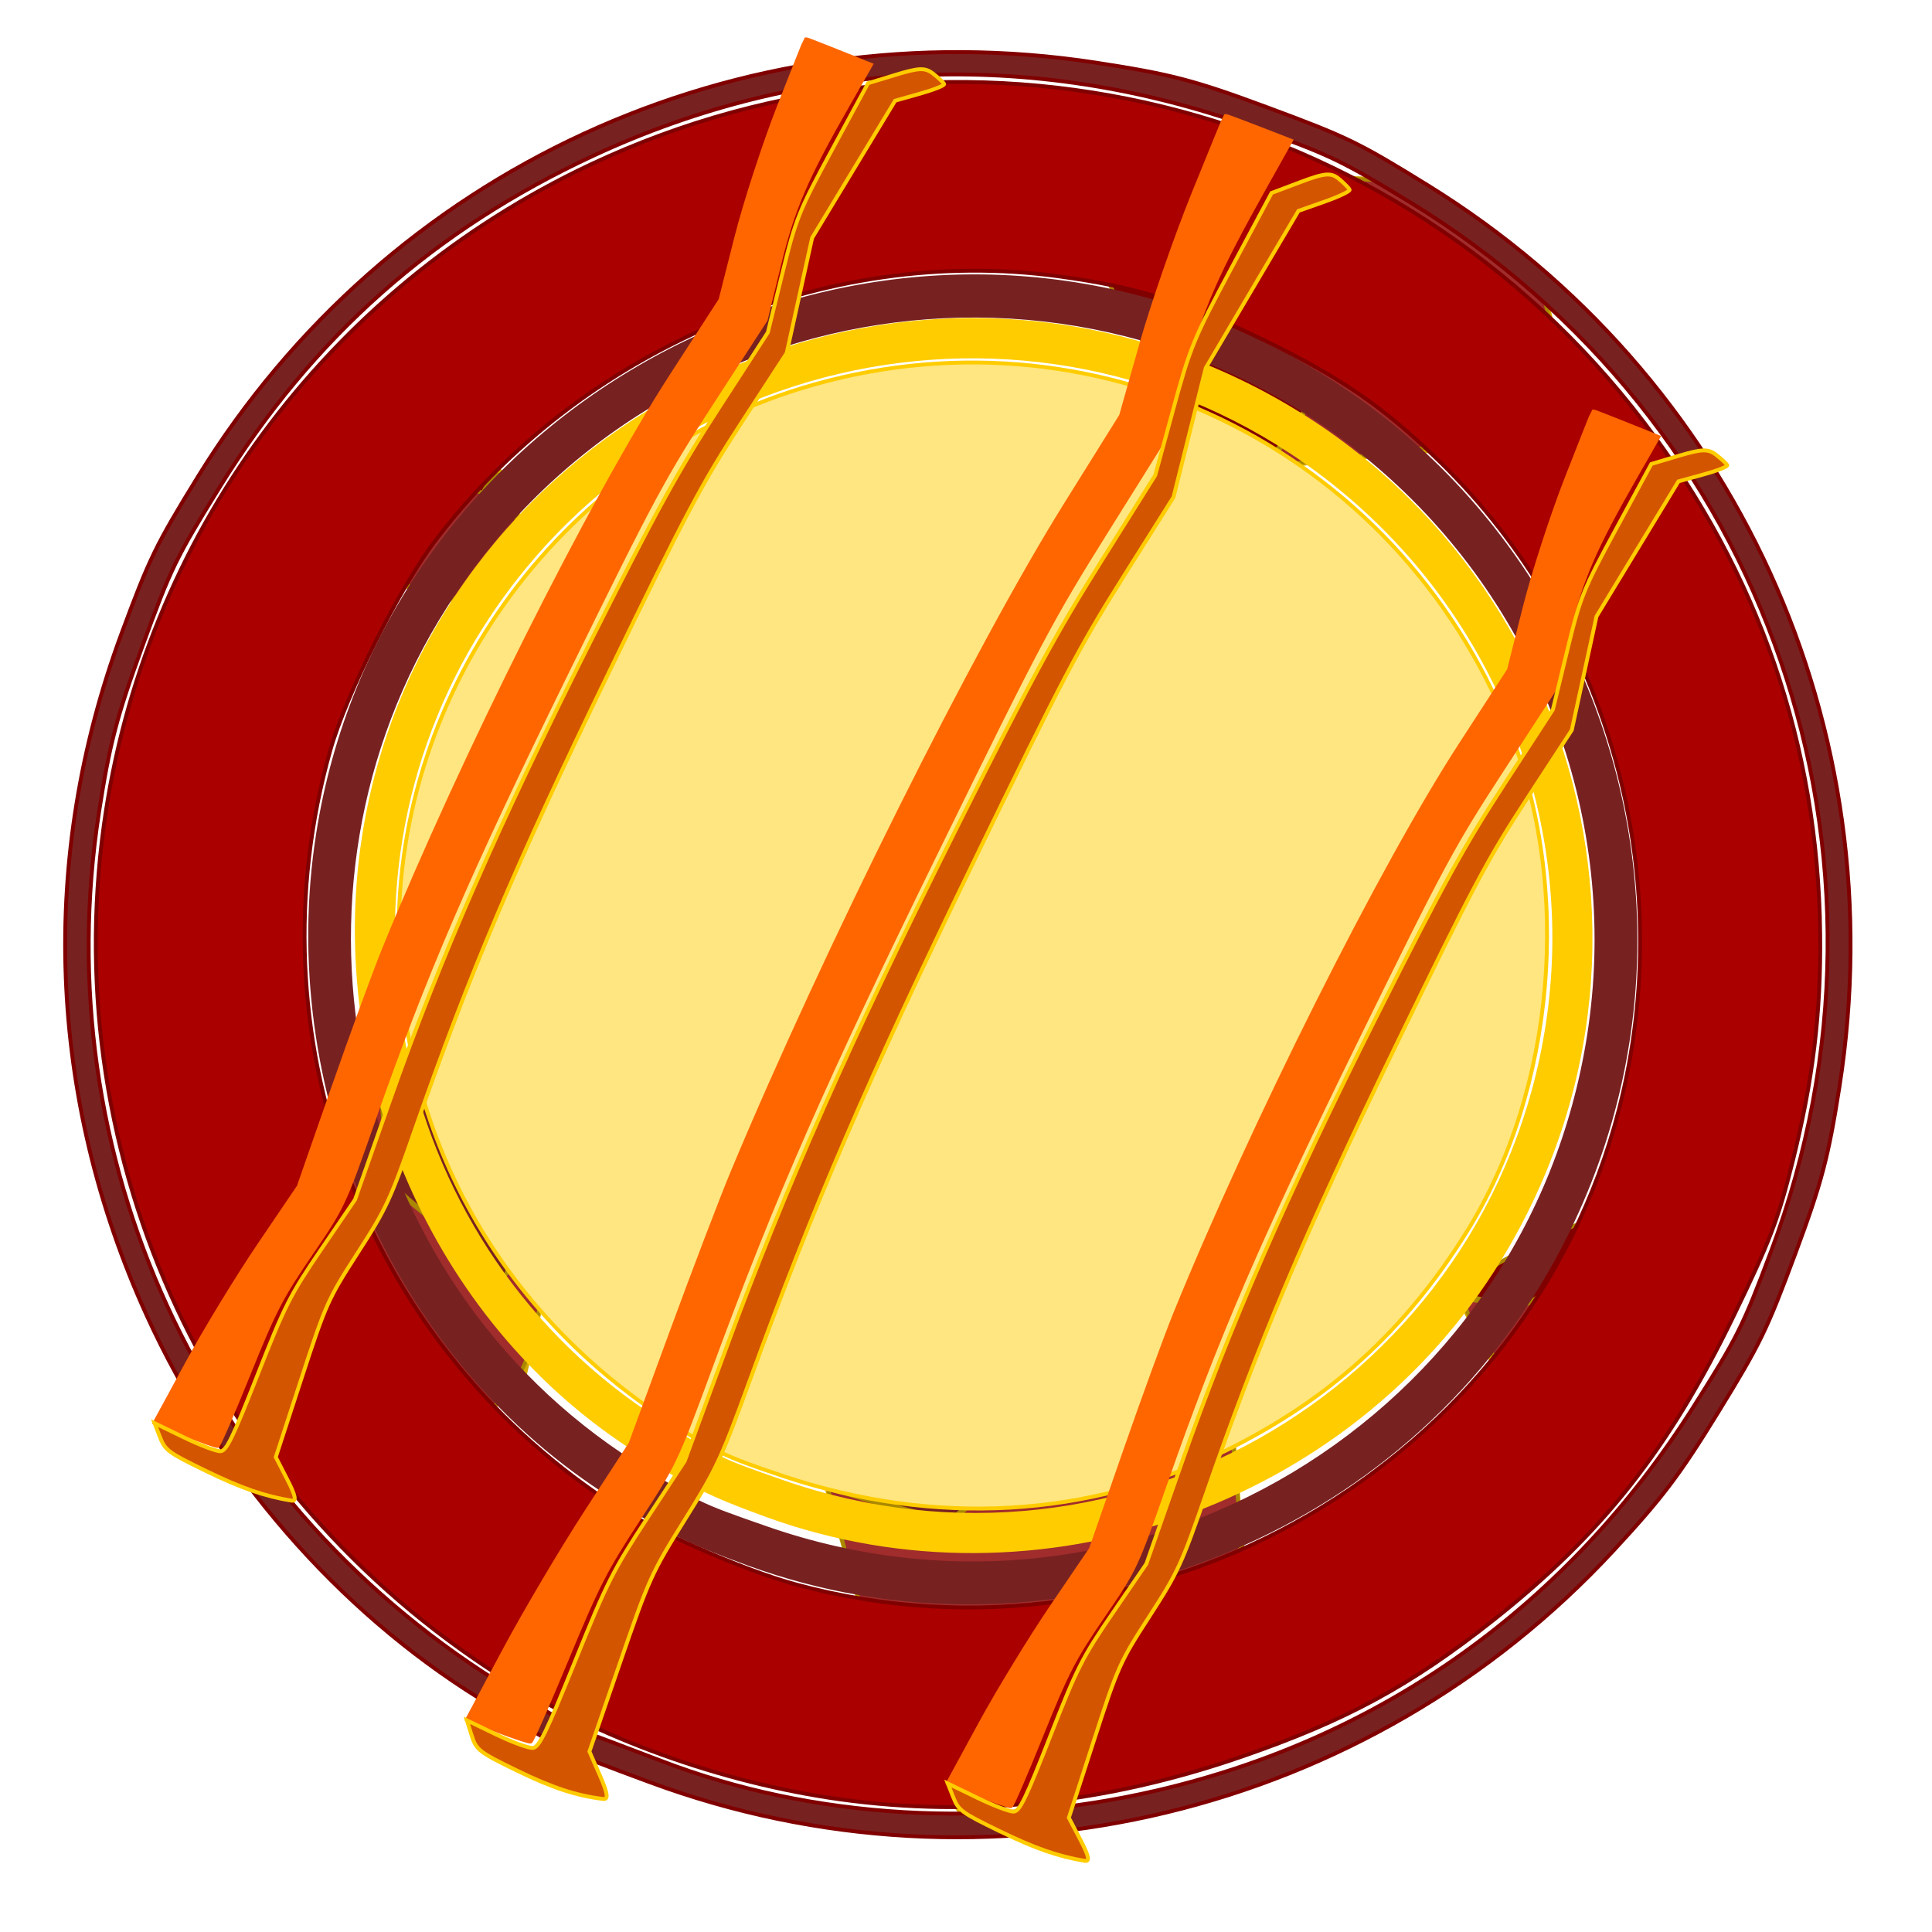 <?xml version="1.0" encoding="UTF-8" standalone="no"?>
<svg
   viewBox="0 0 500 500"
   xmlns:dc="http://purl.org/dc/elements/1.1/"
   xmlns:cc="http://creativecommons.org/ns#"
   xmlns:rdf="http://www.w3.org/1999/02/22-rdf-syntax-ns#"
   xmlns:svg="http://www.w3.org/2000/svg"
   xmlns="http://www.w3.org/2000/svg"
   xmlns:sodipodi="http://sodipodi.sourceforge.net/DTD/sodipodi-0.dtd"
   xmlns:inkscape="http://www.inkscape.org/namespaces/inkscape"
   height="500"
   version="1.1"
   width="500"
   id="svg18"
   sodipodi:docname="Brownie.svg"
   inkscape:version="0.92.5 (2060ec1f9f, 2020-04-08)">
  <defs
     id="defs22" />
  <sodipodi:namedview
     pagecolor="#ffffff"
     bordercolor="#666666"
     borderopacity="1"
     objecttolerance="10"
     gridtolerance="10"
     guidetolerance="10"
     inkscape:pageopacity="0"
     inkscape:pageshadow="2"
     inkscape:window-width="1920"
     inkscape:window-height="986"
     id="namedview20"
     showgrid="false"
     inkscape:snap-global="false"
     inkscape:zoom="0.763"
     inkscape:cx="-195.06299"
     inkscape:cy="250"
     inkscape:window-x="2389"
     inkscape:window-y="-11"
     inkscape:window-maximized="1"
     inkscape:current-layer="svg18" />
  <path
     style="opacity:1;fill:#d45500;fill-opacity:1;stroke:#ffcc00;stroke-width:1;stroke-opacity:1"
     d=""
     id="path859"
     inkscape:connector-curvature="0" />
  <g
     id="crunch"
     inkscape:label="#g1036"
     transform="translate(633.028,35.387)">
    <path
       inkscape:connector-curvature="0"
       id="path878-6"
       d="m -314.539,86.8 c 0,-0.209 2.293,-4.682 5.095,-9.942 2.802,-5.259 5.097,-10.112 5.098,-10.785 0.002,-1.149 -21.669,-28.598 -23.831,-30.185 -0.602,-0.442 -4.293,-0.222 -9.24,0.552 -4.531,0.708 -8.439,1.144 -8.685,0.969 -0.631,-0.45 -4.669,-12.632 -4.68,-14.119 -0.003,-0.721 6.425,-3.962 15.579,-7.853 l 15.588,-6.626 23.78,1.209 23.78,1.209 19.276,14.189 19.276,14.189 3.187,13.037 c 1.753,7.17 3.451,13.835 3.773,14.81 0.524,1.587 -1.176,2.4 -16.232,7.763 -14.412,5.133 -17.952,6.068 -24.748,6.536 -8.194,0.564 -41.526,4.272 -45.032,5.009 -1.09,0.229 -1.983,0.246 -1.983,0.038 z"
       style="opacity:1;fill:#d4aa00;fill-opacity:1;stroke:#d4aa00;stroke-width:1;stroke-opacity:1" />
    <path
       inkscape:connector-curvature="0"
       id="path892-09"
       d="m -319.293,74.988 c -12.236,-13.242 -22.134,-26.846 -26.089,-35.859 l -2.944,-6.708 9.204,-1.145 9.203,-1.145 18.399,17.339 c 10.12,9.536 18.378,17.913 18.353,18.616 -0.097,2.665 -12.345,19.813 -14.152,19.813 -1.041,0 -6.43,-4.91 -11.975,-10.911 z"
       style="opacity:1;fill:#800000;fill-opacity:1;stroke:#aa8800;stroke-width:1;stroke-opacity:1" />
    <path
       inkscape:connector-curvature="0"
       id="path878-6-5"
       d="m -422.173,338.98 c 0.286,-0.062 6.804,1.238 14.484,2.891 7.68,1.654 14.718,2.841 15.64,2.638 1.576,-0.347 35.593,-33.85 37.408,-36.843 0.505,-0.834 -0.413,-5.051 -2.301,-10.558 -1.728,-5.044 -2.979,-9.448 -2.78,-9.787 0.511,-0.869 16.541,-9.261 18.578,-9.726 0.988,-0.223 6.506,6.253 13.372,15.696 l 11.691,16.079 2.316,27.971 2.316,27.971 -16.235,26.69 -16.235,26.69 -17.344,7.664 c -9.539,4.215 -18.394,8.213 -19.677,8.883 -2.088,1.092 -3.487,-0.635 -13.357,-16.481 -9.447,-15.169 -11.321,-18.993 -13.098,-26.739 -2.143,-9.34 -12.797,-46.904 -14.394,-50.749 -0.497,-1.196 -0.669,-2.227 -0.383,-2.29 z"
       style="opacity:1;fill:#d4aa00;fill-opacity:1;stroke:#d4aa00;stroke-width:1;stroke-opacity:1" />
    <path
       inkscape:connector-curvature="0"
       id="path892-09-5"
       d="m -405.618,329.87 c 18.469,-18.231 37.955,-33.857 51.364,-41.189 l 9.979,-5.457 3.562,10.335 3.562,10.335 -23.728,26.631 c -13.05,14.647 -24.635,26.781 -25.743,26.965 -4.207,0.698 -33.505,-8.305 -33.851,-10.402 -0.199,-1.209 6.485,-8.957 14.855,-17.218 z"
       style="opacity:1;fill:#782121;fill-opacity:1;stroke:#aa8800;stroke-width:1;stroke-opacity:1" />
    <path
       inkscape:connector-curvature="0"
       id="path878-6-5-4"
       d="m -535.449,230.363 c 0.096,0.249 1.137,6.871 2.311,14.718 1.175,7.847 2.39,14.922 2.7,15.721 0.53,1.367 22.928,21.63 24.63,22.283 0.474,0.181 2.026,-2.184 3.886,-5.923 1.703,-3.424 3.253,-6.171 3.445,-6.102 0.491,0.175 7.931,12.349 8.622,14.109 0.335,0.854 -1.048,8.37 -3.352,18.213 l -3.923,16.76 -11.215,12.12 -11.216,12.119 -15.196,-5.872 -15.196,-5.872 -7.454,-13.675 c -4.099,-7.521 -7.94,-14.472 -8.535,-15.447 -0.969,-1.587 -0.582,-3.522 3.686,-18.477 4.086,-14.316 5.24,-17.444 8.069,-21.875 3.411,-5.342 16.635,-28.749 17.865,-31.624 0.383,-0.894 0.775,-1.423 0.871,-1.175 z"
       style="opacity:1;fill:#d4aa00;fill-opacity:1;stroke:#d4aa00;stroke-width:1;stroke-opacity:1" />
    <path
       inkscape:connector-curvature="0"
       id="path892-09-5-2"
       d="m -525.031,241.776 c 10.338,9.859 19.891,21.702 25.181,31.218 l 3.937,7.083 -3.203,7.435 -3.203,7.436 -14.486,-11.383 c -7.967,-6.261 -14.714,-12.165 -14.993,-13.121 -1.059,-3.627 -3.229,-34.418 -2.508,-35.577 0.416,-0.668 4.589,2.441 9.274,6.909 z"
       style="opacity:1;fill:#782121;fill-opacity:1;stroke:#aa8800;stroke-width:1;stroke-opacity:1" />
    <path
       inkscape:connector-curvature="0"
       id="path878-6-5-8"
       d="m -541.749,60.333 c 0.109,0.134 1.853,3.644 3.875,7.802 2.022,4.158 3.964,7.912 4.315,8.342 0.6,0.736 20.554,12.146 21.944,12.548 0.387,0.111 1.228,-1.075 2.105,-2.972 0.803,-1.737 1.587,-3.124 1.743,-3.081 0.398,0.109 7.81,6.755 8.589,7.702 0.377,0.46 0.406,4.355 0.069,9.438 l -0.574,8.656 -6.79,5.967 -6.79,5.967 -12.406,-3.61 -12.406,-3.61 -7.637,-7.434 c -4.201,-4.089 -8.123,-7.869 -8.715,-8.401 -0.965,-0.866 -0.95,-1.868 0.147,-9.565 1.05,-7.368 1.478,-8.969 2.993,-11.195 1.827,-2.684 8.521,-14.503 9.044,-15.968 0.163,-0.456 0.385,-0.719 0.494,-0.586 z"
       style="opacity:1;fill:#d4aa00;fill-opacity:1;stroke:#d4aa00;stroke-width:1;stroke-opacity:1" />
    <path
       inkscape:connector-curvature="0"
       id="path892-09-5-4"
       d="m -534.346,66.539 c 10.088,5 19.759,10.894 25.493,15.537 l 4.267,3.455 -1.785,3.341 -1.785,3.341 -13.824,-5.873 c -7.603,-3.23 -14.119,-6.246 -14.479,-6.703 -1.367,-1.732 -7.156,-16.17 -6.688,-16.682 0.27,-0.295 4.231,1.317 8.802,3.583 z"
       style="opacity:1;fill:#800000;fill-opacity:1;stroke:#aa8800;stroke-width:1;stroke-opacity:1" />
    <path
       inkscape:connector-curvature="0"
       id="path950"
       d="m -390.659,423.98 c -12.239,-18.671 -13.599,-21.817 -21.082,-48.776 l -7.053,-25.406 3.219,0.968 c 26.219,7.884 27.952,8.252 30.268,6.438 2.708,-2.121 19.958,-20.625 37.3,-40.015 11.344,-12.683 11.651,-13.187 10.293,-16.904 -0.77,-2.107 -2.557,-7.056 -3.972,-10.998 l -2.573,-7.167 -7.149,4.179 c -8.241,4.817 -7.795,4.672 -7.795,2.526 0,-1.683 15.16,-10.3 18.122,-10.3 1.606,0 13.578,14.795 20.941,25.878 l 3.793,5.71 2.365,27.32 2.365,27.32 -16.088,26.727 -16.088,26.727 -18.385,8.117 c -10.112,4.464 -18.904,8.437 -19.538,8.827 -0.634,0.391 -4.658,-4.637 -8.942,-11.171 z"
       style="opacity:1;fill:#a02c2c;fill-opacity:1;stroke:#aa8800;stroke-width:1;stroke-opacity:1" />
    <path
       inkscape:connector-curvature="0"
       id="path952"
       d="m -535.618,337.886 -14.536,-5.741 -7.888,-14.539 c -4.338,-7.996 -7.888,-15.462 -7.888,-16.592 0,-2.309 5.642,-22.531 8.349,-29.926 0.972,-2.655 5.18,-10.622 9.352,-17.705 4.172,-7.083 8.725,-15.252 10.118,-18.153 l 2.533,-5.275 0.653,9.89 c 1.55,23.475 2.465,30.754 4.086,32.485 1.954,2.088 25.914,21.42 27.749,22.389 0.901,0.476 2.31,-1.746 4.505,-7.104 l 3.193,-7.797 -1.746,-3.055 c -0.96,-1.68 -1.746,-3.638 -1.746,-4.351 0,-1.804 3.983,3.528 6.771,9.065 l 2.32,4.607 -2.235,10.499 c -5.122,24.064 -4.409,22.521 -16.402,35.51 -5.962,6.458 -11.248,11.695 -11.746,11.638 -0.498,-0.057 -7.447,-2.688 -15.442,-5.845 z"
       style="opacity:1;fill:#a02c2c;fill-opacity:1;stroke:#aa8800;stroke-width:1;stroke-opacity:1" />
    <path
       inkscape:connector-curvature="0"
       id="path954"
       d="m -553.913,88.225 c 1.235,-8.444 9.252,-24.424 10.852,-21.63 0.453,0.792 1.989,4.194 3.413,7.561 2.584,6.11 2.613,6.132 16.592,12.352 7.702,3.427 14.507,5.91 15.121,5.518 0.615,-0.392 1.718,-1.78 2.452,-3.085 1.103,-1.961 1.776,-1.954 3.89,0.046 2.44,2.308 2.753,5.302 1.746,16.688 -0.128,1.448 -3.09,5.283 -6.582,8.522 l -6.349,5.889 -12.284,-3.222 c -11.133,-2.92 -12.933,-3.854 -19.209,-9.963 -3.809,-3.708 -7.806,-7.578 -8.883,-8.602 -1.334,-1.267 -1.575,-4.48 -0.757,-10.075 z"
       style="opacity:1;fill:#a02c2c;fill-opacity:1;stroke:#aa8800;stroke-width:1;stroke-opacity:1" />
    <path
       inkscape:connector-curvature="0"
       id="path956"
       d="m -304.53,85.142 c 0,-0.256 2.681,-4.276 5.957,-8.933 3.935,-5.593 5.676,-9.229 5.128,-10.712 -0.456,-1.234 -8.514,-9.577 -17.906,-18.54 -16.534,-15.777 -17.238,-16.295 -22.142,-16.272 -2.786,0.013 -7.149,0.33 -9.696,0.706 -4.503,0.663 -4.668,0.567 -5.968,-3.48 -1.255,-3.907 -1.069,-4.326 3.034,-6.825 2.404,-1.464 9.314,-4.743 15.354,-7.285 l 10.983,-4.623 23.918,1.134 23.918,1.134 5.068,3.83 c 2.787,2.107 11.341,8.43 19.008,14.052 l 13.94,10.221 3.57,14.583 3.57,14.583 -4.767,2.009 c -16.42,6.922 -28.036,9.783 -48.007,11.825 -10.942,1.119 -21.034,2.265 -22.428,2.545 -1.394,0.281 -2.534,0.301 -2.534,0.045 z"
       style="opacity:1;fill:#a02c2c;fill-opacity:1;stroke:#aa8800;stroke-width:1;stroke-opacity:1" />
    <path
       inkscape:connector-curvature="0"
       id="path878-6-5-8-2"
       d="m -259.514,191.321 c -0.108,-0.135 -1.8,-3.671 -3.761,-7.858 -1.962,-4.187 -3.849,-7.968 -4.194,-8.404 -0.589,-0.744 -20.376,-12.443 -21.759,-12.866 -0.385,-0.117 -1.243,1.057 -2.147,2.941 -0.828,1.725 -1.633,3.1 -1.787,3.056 -0.397,-0.114 -7.711,-6.867 -8.476,-7.826 -0.37,-0.466 -0.343,-4.36 0.068,-9.438 l 0.7,-8.647 6.876,-5.868 6.876,-5.868 12.352,3.79 12.352,3.79 7.529,7.544 c 4.14,4.149 8.007,7.986 8.592,8.527 0.952,0.88 0.922,1.882 -0.286,9.562 -1.157,7.352 -1.608,8.947 -3.155,11.15 -1.866,2.657 -8.731,14.378 -9.275,15.835 -0.169,0.453 -0.395,0.714 -0.502,0.579 z"
       style="opacity:1;fill:#d4aa00;fill-opacity:1;stroke:#d4aa00;stroke-width:1;stroke-opacity:1" />
    <path
       inkscape:connector-curvature="0"
       id="path892-09-5-4-4"
       d="m -266.826,185.008 c -10.014,-5.146 -19.599,-11.18 -25.265,-15.906 l -4.217,-3.517 1.833,-3.314 1.833,-3.315 13.738,6.073 c 7.556,3.34 14.027,6.451 14.381,6.912 1.342,1.752 6.92,16.272 6.445,16.777 -0.274,0.291 -4.211,-1.379 -8.749,-3.711 z"
       style="opacity:1;fill:#800000;fill-opacity:1;stroke:#aa8800;stroke-width:1;stroke-opacity:1" />
    <path
       inkscape:connector-curvature="0"
       id="path954-6"
       d="m -246.946,163.609 c -1.357,8.425 -9.605,24.287 -11.165,21.47 -0.442,-0.798 -1.928,-4.222 -3.302,-7.609 -2.495,-6.147 -2.524,-6.169 -16.41,-12.591 -7.651,-3.538 -14.419,-6.12 -15.04,-5.737 -0.621,0.383 -1.744,1.755 -2.497,3.049 -1.131,1.945 -1.805,1.928 -3.889,-0.102 -2.406,-2.344 -2.676,-5.342 -1.504,-16.712 0.149,-1.446 3.167,-5.238 6.705,-8.426 l 6.434,-5.796 12.236,3.4 c 11.089,3.081 12.876,4.041 19.062,10.241 3.755,3.762 7.696,7.691 8.758,8.73 1.315,1.286 1.51,4.503 0.611,10.085 z"
       style="opacity:1;fill:#a02c2c;fill-opacity:1;stroke:#aa8800;stroke-width:1;stroke-opacity:1" />
    <path
       inkscape:connector-curvature="0"
       id="path878-6-5-8-26"
       d="m -257.856,296.49 c 0.171,-0.02 4.069,0.395 8.663,0.923 4.593,0.528 8.803,0.907 9.354,0.842 0.943,-0.111 21.288,-10.81 22.373,-11.766 0.302,-0.266 -0.247,-1.613 -1.376,-3.372 -1.034,-1.611 -1.782,-3.017 -1.662,-3.126 0.306,-0.278 9.893,-2.958 11.111,-3.106 0.591,-0.071 3.891,1.997 7.997,5.012 l 6.992,5.135 1.385,8.933 1.385,8.933 -9.71,8.523 -9.71,8.523 -10.373,2.447 c -5.705,1.346 -11.001,2.623 -11.768,2.837 -1.249,0.349 -2.086,-0.203 -7.988,-5.263 -5.65,-4.844 -6.771,-6.065 -7.834,-8.539 -1.282,-2.983 -7.654,-14.979 -8.609,-16.207 -0.297,-0.382 -0.4,-0.711 -0.229,-0.731 z"
       style="opacity:1;fill:#d4aa00;fill-opacity:1;stroke:#d4aa00;stroke-width:1;stroke-opacity:1" />
    <path
       inkscape:connector-curvature="0"
       id="path892-09-5-4-1"
       d="m -248.644,293.58 c 9.637,-5.822 19.804,-10.812 26.801,-13.154 l 5.207,-1.743 1.859,3.301 1.859,3.301 -12.381,8.504 c -6.809,4.677 -12.854,8.552 -13.432,8.611 -2.195,0.223 -17.482,-2.652 -17.663,-3.322 -0.104,-0.386 3.384,-2.86 7.751,-5.499 z"
       style="opacity:1;fill:#800000;fill-opacity:1;stroke:#aa8800;stroke-width:1;stroke-opacity:1" />
    <path
       inkscape:connector-curvature="0"
       id="path954-60"
       d="m -240.867,321.735 c -6.459,-5.578 -15.629,-20.925 -12.412,-20.773 0.911,0.043 4.606,0.576 8.21,1.184 6.541,1.104 6.576,1.091 19.332,-7.357 7.028,-4.655 12.778,-9.06 12.778,-9.789 0,-0.729 -0.578,-2.406 -1.284,-3.725 -1.062,-1.984 -0.693,-2.548 2.128,-3.256 3.258,-0.818 5.951,0.527 15.013,7.493 1.153,0.886 2.796,5.445 3.651,10.13 l 1.555,8.519 -9.317,8.63 c -8.444,7.821 -10.199,8.838 -18.723,10.848 -5.173,1.22 -10.586,2.512 -12.027,2.871 -1.785,0.444 -4.625,-1.079 -8.904,-4.774 z"
       style="opacity:1;fill:#a02c2c;fill-opacity:1;stroke:#aa8800;stroke-width:1;stroke-opacity:1" />
  </g>
  <g
     id="cookie"
     inkscape:label="#g1049">
    <path
       inkscape:connector-curvature="0"
       id="path834"
       d="M 124.149,439.6 C 87.441,416.816 56.563,381.279 37.939,340.382 12.274,284.022 9.98,221.907 31.425,164.033 38.703,144.394 40.325,141.06 51.217,123.375 100.216,43.809 191.002,1.974 283.73,16.229 c 19.399,2.982 25.348,4.539 44.482,11.64 20.484,7.602 23.485,9.061 41.329,20.098 79.47,49.153 121.082,140.299 106.506,233.285 -2.871,18.315 -4.605,24.869 -11.443,43.258 -7.396,19.889 -9.039,23.267 -19.969,41.048 -9.953,16.19 -14.384,22.047 -26.953,35.626 -63.568,68.679 -162.308,92.408 -249.658,59.997 -22.99,-8.53 -22.314,-8.198 -43.875,-21.58 z m 47.117,16.162 c 39.023,14.991 84.806,17.696 128.258,7.578 58.179,-13.547 106.248,-47.904 138.633,-99.087 11.508,-18.188 12.905,-20.985 20.222,-40.492 C 496.671,221.674 457.718,108.809 364.647,52.175 346.874,41.361 343.995,39.996 323.746,32.788 266.726,12.49 207.834,15.078 153.625,40.266 112.269,59.481 80.88,87.305 56.915,125.992 45.493,144.431 44.269,146.948 36.827,167.324 c -6.597,18.062 -8.474,25.243 -11.202,42.86 -13.776,88.965 26.397,176.652 103.041,224.912 10.432,6.569 20.469,12.44 22.303,13.047 1.834,0.608 10.968,4.036 20.298,7.62 z"
       style="opacity:1;fill:#782121;fill-opacity:1;stroke:#800000;stroke-width:1;stroke-opacity:1" />
    <path
       inkscape:connector-curvature="0"
       id="path836"
       d="M 155.873,385.569 C 101.546,349.916 71.98,281.679 82.315,215.799 98.954,109.73 210.857,44.555 311.482,82.326 412.796,120.356 454.232,240.404 397.946,332.825 c -41.746,68.546 -128.701,99.252 -203.876,71.994 -16.433,-5.959 -22.948,-9.242 -38.197,-19.249 z m 42.415,9.913 C 293.62,428.77 395.788,367.528 411.27,267.815 419.433,215.237 401.01,161.828 362.148,125.408 288.191,56.1 169.974,71.116 115.341,156.759 c -47.379,74.27 -25.411,174.651 48.555,221.876 16.854,10.761 16.585,10.629 34.393,16.847 z"
       style="opacity:1;fill:#782121;fill-opacity:1;stroke:#782121;stroke-width:1;stroke-opacity:1" />
    <path
       inkscape:connector-curvature="0"
       id="path838"
       d="M 129.54,433.855 C 54.769,386.06 14.968,300.669 26.873,213.59 37.058,139.094 84.502,74.713 152.934,42.522 248.291,-2.334 361.454,25.359 425.382,109.193 c 29.775,39.046 45.121,83.547 45.678,132.458 0.235,20.6 -1.862,37.91 -7.155,59.087 -3.769,15.077 -5.809,20.411 -15.286,39.955 -16.659,34.356 -34.062,56.377 -62.088,78.564 -21.468,16.995 -38.047,25.99 -65.167,35.357 -35.122,12.131 -69.609,15.807 -103.842,11.069 -30.824,-4.266 -63.166,-15.966 -87.982,-31.829 z M 206.266,410.124 C 298.391,434.976 395.511,378.774 419.003,287.017 434.4,226.878 416.639,162.525 372.823,119.692 358.275,105.471 347.245,97.834 327.066,88.01 306.94,78.212 294.219,74.262 273.919,71.506 213.532,63.309 150.199,90.259 112.454,140.215 c -9.226,12.21 -22.88,39.518 -26.952,53.904 -20.812,73.52 8.121,151.963 71.648,194.249 11.105,7.392 34.837,17.904 49.116,21.756 z"
       style="opacity:1;fill:#aa0000;fill-opacity:1;stroke:#800000;stroke-width:1;stroke-opacity:1" />
    <path
       inkscape:connector-curvature="0"
       id="path836-2"
       d="M 162.946,374.228 C 112.314,341.04 84.681,277.638 94.197,216.49 109.518,118.037 213.589,57.704 307.325,92.933 c 94.377,35.47 133.143,146.993 80.891,232.71 -38.754,63.574 -119.654,91.944 -189.681,66.517 -15.308,-5.558 -21.378,-8.617 -35.589,-17.932 z m 39.502,9.271 c 88.801,31.058 183.815,-25.639 198.069,-118.192 7.516,-48.802 -9.72,-98.419 -45.956,-132.295 -68.959,-64.467 -178.988,-50.713 -229.712,28.714 -43.988,68.88 -23.378,162.112 45.555,206.076 15.707,10.017 15.457,9.895 32.044,15.696 z"
       style="opacity:1;fill:#ffcc00;fill-opacity:1;stroke:#ffcc00;stroke-width:1;stroke-opacity:1" />
    <path
       inkscape:connector-curvature="0"
       id="path855"
       d="M 171.243,366.612 C 129.549,338.794 105.149,295.561 103.287,246.208 100.813,180.625 144.149,119.923 207.296,100.517 c 74.958,-23.035 153.855,14.959 183.288,88.266 16.371,40.774 11.914,93.313 -11.034,130.066 -16.015,25.651 -35.568,43.378 -62.485,56.654 -35.169,17.346 -75.139,19.618 -114.362,6.502 -15.544,-5.198 -17.932,-6.366 -31.462,-15.394 z"
       style="opacity:1;fill:#ffe680;fill-opacity:1;stroke:#ffcc00;stroke-width:1;stroke-opacity:1" />
    <path
       inkscape:connector-curvature="0"
       id="path857-3"
       d="m 48.506,352.669 c 4.643,-8.542 13.023,-22.289 18.622,-30.548 l 10.18,-15.018 8.842,-25.354 C 91.013,267.804 96.937,251.622 99.314,245.788 119.554,196.111 153.149,129.088 173.81,97.167 l 12.649,-19.543 4.114,-16.225 c 2.263,-8.924 7.199,-24.099 10.97,-33.723 3.77,-9.624 6.917,-17.529 6.992,-17.566 0.075,-0.038 3.899,1.441 8.497,3.286 l 8.361,3.355 -5.8,10.132 c -11.034,19.275 -14.413,27.122 -17.991,41.781 l -3.446,14.116 -13.712,21.111 c -12.723,19.588 -15.457,24.67 -37.907,70.465 -25.716,52.457 -36.485,77.424 -49.953,115.818 -7.64,21.781 -7.791,22.101 -16.243,34.462 -7.564,11.063 -9.376,14.572 -15.989,30.967 -4.102,10.17 -7.724,18.544 -8.049,18.61 -0.325,0.065 -4.112,-1.26 -8.416,-2.946 l -7.825,-3.067 z"
       style="opacity:1;fill:#ff6600;fill-opacity:1;stroke:#ff6600;stroke-width:1;stroke-opacity:1" />
    <path
       inkscape:connector-curvature="0"
       id="path861-4"
       d="m 41.418,371.956 -1.413,-3.635 7.592,3.678 c 4.176,2.022 8.43,3.635 9.454,3.583 1.556,-0.079 3.134,-3.326 9.606,-19.766 7.119,-18.084 8.448,-20.707 16.483,-32.509 l 8.739,-12.838 9.04,-25.658 c 13.033,-36.992 27.891,-70.994 51.818,-118.587 17.224,-34.259 22.838,-44.477 33.345,-60.686 l 12.634,-19.491 3.745,-15.215 c 3.53,-14.342 4.273,-16.192 12.968,-32.252 l 9.223,-17.038 7.207,-2.199 c 6.06,-1.849 7.605,-1.884 9.708,-0.225 1.376,1.086 2.626,2.268 2.779,2.627 0.153,0.359 -2.639,1.477 -6.204,2.483 l -6.481,1.83 -10.742,17.757 -10.742,17.757 -3.29,14.901 -3.29,14.901 -11.648,17.905 c -10.391,15.972 -14.122,23.002 -34.554,65.105 -23.973,49.4 -36.024,77.813 -49.952,117.769 -6.385,18.317 -7.426,20.563 -14.859,32.085 -7.674,11.894 -8.258,13.198 -14.602,32.629 l -6.608,20.24 2.973,5.784 c 2.176,4.234 2.468,5.701 1.09,5.476 -6.941,-1.134 -12.936,-3.215 -22.112,-7.676 -9.779,-4.754 -10.588,-5.348 -11.905,-8.736 z"
       style="opacity:1;fill:#d45500;fill-opacity:1;stroke:#ffcc00;stroke-width:1;stroke-opacity:1" />
    <path
       inkscape:connector-curvature="0"
       id="path857-4"
       d="m 130.624,426.899 c 5.323,-9.939 14.825,-25.991 21.116,-35.672 l 11.438,-17.601 10.709,-29.189 c 5.89,-16.054 13.014,-34.702 15.831,-41.44 23.988,-57.376 62.833,-135.182 86.137,-172.531 l 14.267,-22.867 5.262,-18.582 c 2.894,-10.22 8.937,-27.669 13.429,-38.775 4.492,-11.106 8.233,-20.231 8.312,-20.278 0.08,-0.048 3.927,1.382 8.551,3.176 l 8.406,3.263 -6.616,11.808 c -12.586,22.463 -16.563,31.537 -21.173,48.317 l -4.44,16.159 -15.461,24.704 c -14.346,22.922 -17.483,28.833 -43.505,81.964 -29.807,60.86 -42.478,89.734 -58.775,133.941 -9.246,25.079 -9.421,25.449 -18.91,39.941 -8.492,12.97 -10.581,17.047 -18.428,35.979 -4.868,11.743 -9.128,21.429 -9.467,21.524 -0.339,0.095 -4.159,-1.164 -8.489,-2.798 l -7.872,-2.97 z"
       style="opacity:1;fill:#ff6600;fill-opacity:1;stroke:#ff6600;stroke-width:1;stroke-opacity:1" />
    <path
       inkscape:connector-curvature="0"
       id="path861-44"
       d="m 122.079,449.179 -1.254,-3.962 7.593,3.675 c 4.176,2.022 8.456,3.583 9.509,3.47 1.601,-0.172 3.396,-3.865 10.927,-22.48 8.284,-20.477 9.79,-23.463 18.674,-37.01 l 9.663,-14.736 10.665,-28.997 c 15.376,-41.805 32.463,-80.386 59.593,-134.558 19.529,-38.995 25.844,-50.651 37.503,-69.228 l 14.02,-22.339 4.666,-17.107 c 4.398,-16.126 5.261,-18.221 15.053,-36.535 l 10.387,-19.428 7.515,-2.832 c 6.319,-2.382 7.907,-2.505 9.976,-0.775 1.353,1.132 2.573,2.378 2.71,2.769 0.137,0.391 -2.788,1.784 -6.501,3.094 l -6.751,2.383 -11.984,20.31 -11.985,20.31 -4.182,16.734 -4.182,16.734 -12.923,20.523 c -11.527,18.307 -15.737,26.32 -38.983,74.203 -27.275,56.182 -41.179,88.401 -57.634,133.548 -7.543,20.696 -8.732,23.248 -16.985,36.451 -8.519,13.63 -9.189,15.11 -16.751,37.042 l -7.876,22.845 2.738,6.265 c 2.005,4.587 2.225,6.201 0.823,6.026 -7.062,-0.884 -13.102,-2.873 -22.278,-7.333 -9.779,-4.754 -10.578,-5.37 -11.746,-9.063 z"
       style="opacity:1;fill:#d45500;fill-opacity:1;stroke:#ffcc00;stroke-width:1;stroke-opacity:1" />
    <path
       inkscape:connector-curvature="0"
       id="path857-9"
       d="m 253.737,446.031 c 4.606,-8.465 12.925,-22.086 18.486,-30.269 l 10.111,-14.877 8.74,-25.145 c 4.807,-13.83 10.665,-29.877 13.018,-35.662 20.036,-49.257 53.345,-115.692 73.861,-147.316 l 12.561,-19.361 4.051,-16.097 c 2.228,-8.853 7.104,-23.904 10.836,-33.447 3.731,-9.543 6.845,-17.381 6.92,-17.418 0.074,-0.038 3.897,1.444 8.494,3.292 l 8.358,3.36 -5.756,10.041 c -10.949,19.101 -14.296,26.881 -17.818,41.424 l -3.392,14.005 -13.616,20.915 c -12.634,19.406 -15.346,24.443 -37.601,69.837 -25.493,51.999 -36.158,76.752 -49.471,114.829 -7.553,21.601 -7.702,21.918 -16.097,34.163 -7.513,10.959 -9.31,14.437 -15.856,30.694 -4.06,10.084 -7.647,18.387 -7.971,18.451 -0.324,0.064 -4.11,-1.265 -8.412,-2.955 l -7.823,-3.072 z"
       style="opacity:1;fill:#ff6600;fill-opacity:1;stroke:#ff6600;stroke-width:1;stroke-opacity:1" />
    <path
       inkscape:connector-curvature="0"
       id="path861-0"
       d="m 246.72,465.17 -1.43,-3.599 7.592,3.678 c 4.175,2.024 8.427,3.641 9.448,3.595 1.551,-0.069 3.105,-3.268 9.462,-19.47 6.992,-17.824 8.302,-20.407 16.244,-32.019 l 8.639,-12.631 8.863,-25.295 c 12.778,-36.468 27.393,-69.972 50.972,-116.848 16.973,-33.744 22.511,-43.805 32.892,-59.757 l 12.483,-19.181 3.644,-15.009 c 3.435,-14.148 4.166,-15.971 12.741,-31.786 l 9.097,-16.777 7.173,-2.13 c 6.031,-1.791 7.572,-1.817 9.679,-0.165 1.378,1.08 2.632,2.256 2.787,2.612 0.154,0.356 -2.623,1.443 -6.172,2.417 l -6.452,1.77 -10.607,17.479 -10.606,17.479 -3.193,14.702 -3.193,14.702 -11.51,17.62 c -10.267,15.717 -13.946,22.641 -34.071,64.114 -23.614,48.662 -35.463,76.66 -49.116,116.051 -6.259,18.058 -7.283,20.271 -14.628,31.61 -7.582,11.705 -8.157,12.99 -14.368,32.149 l -6.47,19.956 2.998,5.731 c 2.195,4.196 2.495,5.647 1.119,5.416 -6.928,-1.161 -12.918,-3.251 -22.093,-7.713 -9.779,-4.754 -10.589,-5.346 -11.922,-8.701 z"
       style="opacity:1;fill:#d45500;fill-opacity:1;stroke:#ffcc00;stroke-width:1;stroke-opacity:1" />
  </g>
  <path
     style="opacity:1;fill:#ffcc00;fill-opacity:1;stroke:#ffcc00;stroke-width:1;stroke-opacity:1"
     d=""
     id="path945"
     inkscape:connector-curvature="0" />
</svg>
